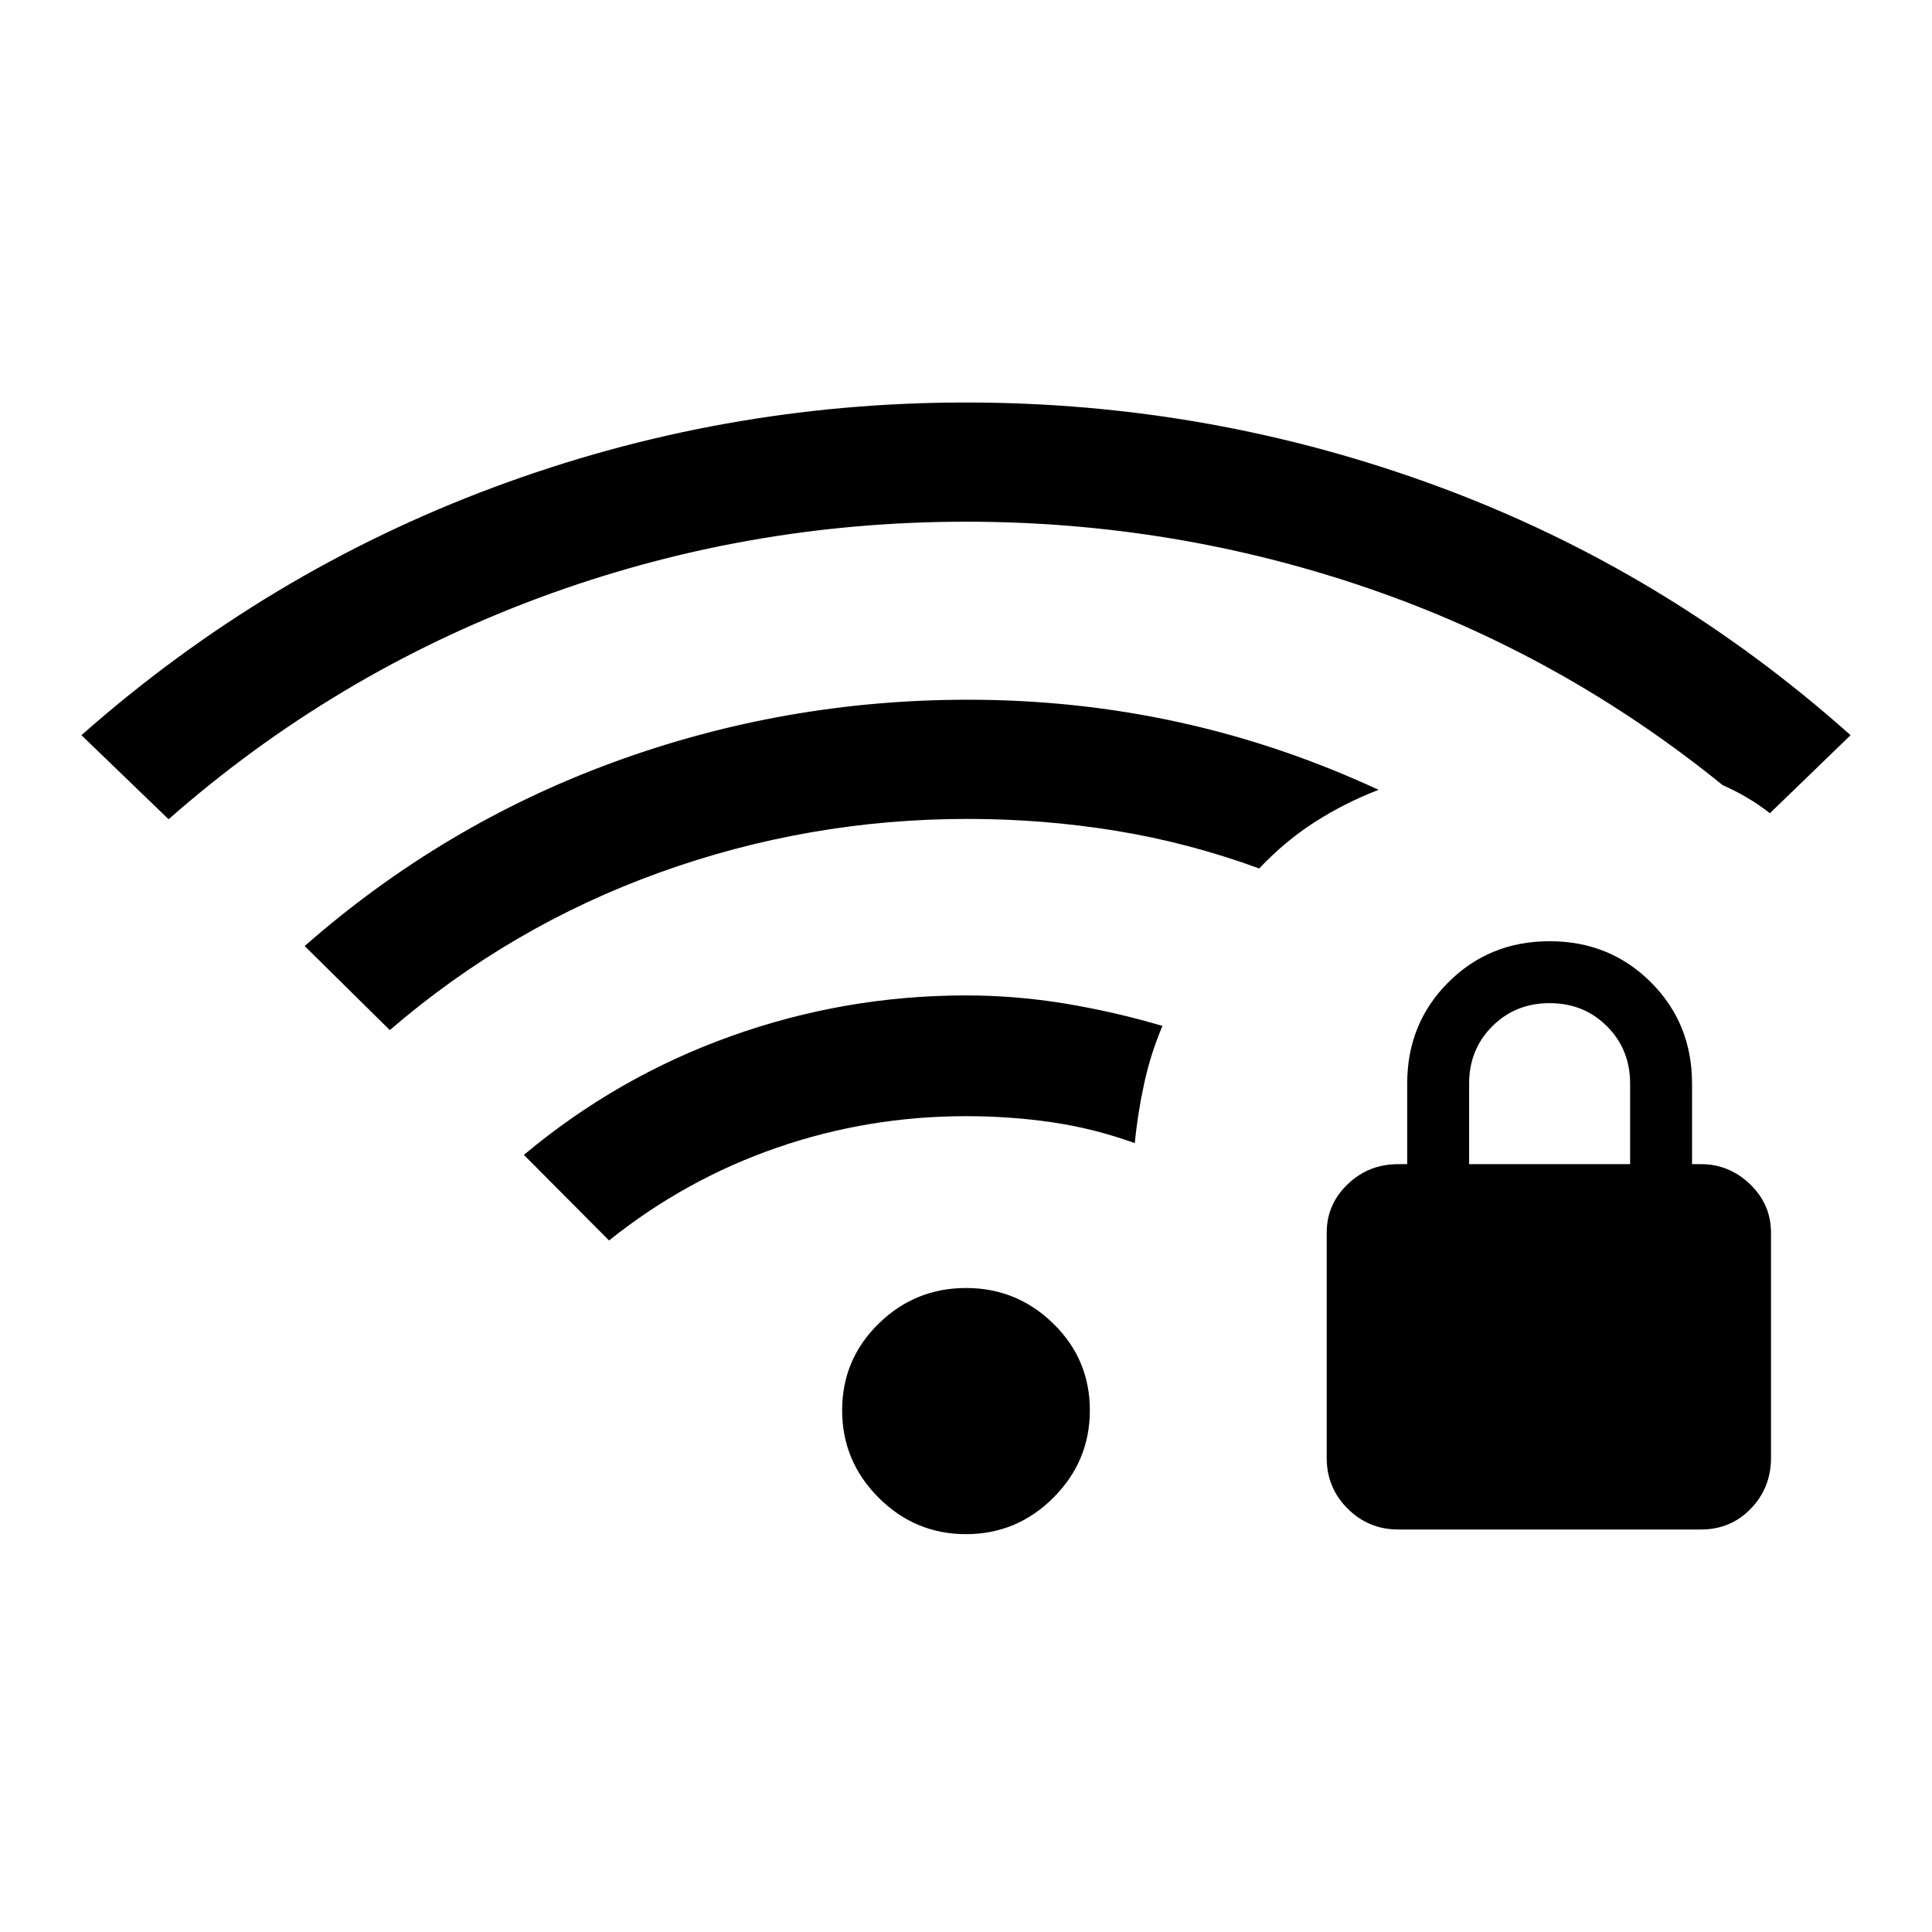 <svg xmlns="http://www.w3.org/2000/svg" height="24" viewBox="0 -960 960 960" width="24"><path d="M694.77-200q-14.77 0-25.15-10.38-10.39-10.39-10.39-25.16v-112q0-14 10.39-24 10.38-10 25.15-10h4.46v-40q0-29.92 20.42-50.34 20.43-20.43 50.35-20.43t50.35 20.43q20.42 20.42 20.42 50.34v40h4.46q14 0 24.39 10 10.38 10 10.38 24v112q0 14.77-10 25.16Q860-200 845.23-200H694.77ZM730-381.54h80v-40q0-17-11.5-28.5t-28.5-11.5q-17 0-28.5 11.5t-11.5 28.5v40ZM480-197.69q-25.31 0-43.42-18.12-18.12-18.11-18.12-43.42 0-25.31 18.12-43.04Q454.69-320 480-320q25.31 0 43.42 17.73 18.12 17.73 18.12 43.04t-18.12 43.42q-18.11 18.12-43.42 18.12ZM83.77-552.92l-43.31-41.77q91.62-80.93 204.73-123.12Q358.31-760 480-760t234.81 41.81q113.11 41.81 204.73 123.5l-40.08 38.77q-5.54-4.31-11.34-7.73-5.81-3.43-12.12-6.2-80.23-65-176.46-97.96-96.23-32.96-199.54-32.96-110.38 0-212.31 37.89Q165.77-625 83.77-552.92Zm109.92 104.77-42.31-41.77q68.62-60.23 153.39-91.31 84.77-31.08 176.23-31.08 53.69 0 104.54 11.12 50.85 11.11 99.46 33.65-16.92 6.54-31.73 16.04-14.81 9.5-27.58 23.04-35.07-12.85-71.23-18.73-36.15-5.89-73.69-5.89-79.15 0-153.12 26.66-73.96 26.65-133.96 78.27Zm108.93 104.53-42.31-42.53q46.38-38.77 102.92-59 56.54-20.23 116.77-20.23 24.69 0 49.15 4.03 24.47 4.04 48.47 11.12-5.85 13.77-9.04 28.38-3.2 14.62-4.73 29.85-20.31-7.31-41.08-10.35-20.77-3.03-42.77-3.03-48.69 0-94.04 15.69-45.34 15.69-83.34 46.07Z"/></svg>